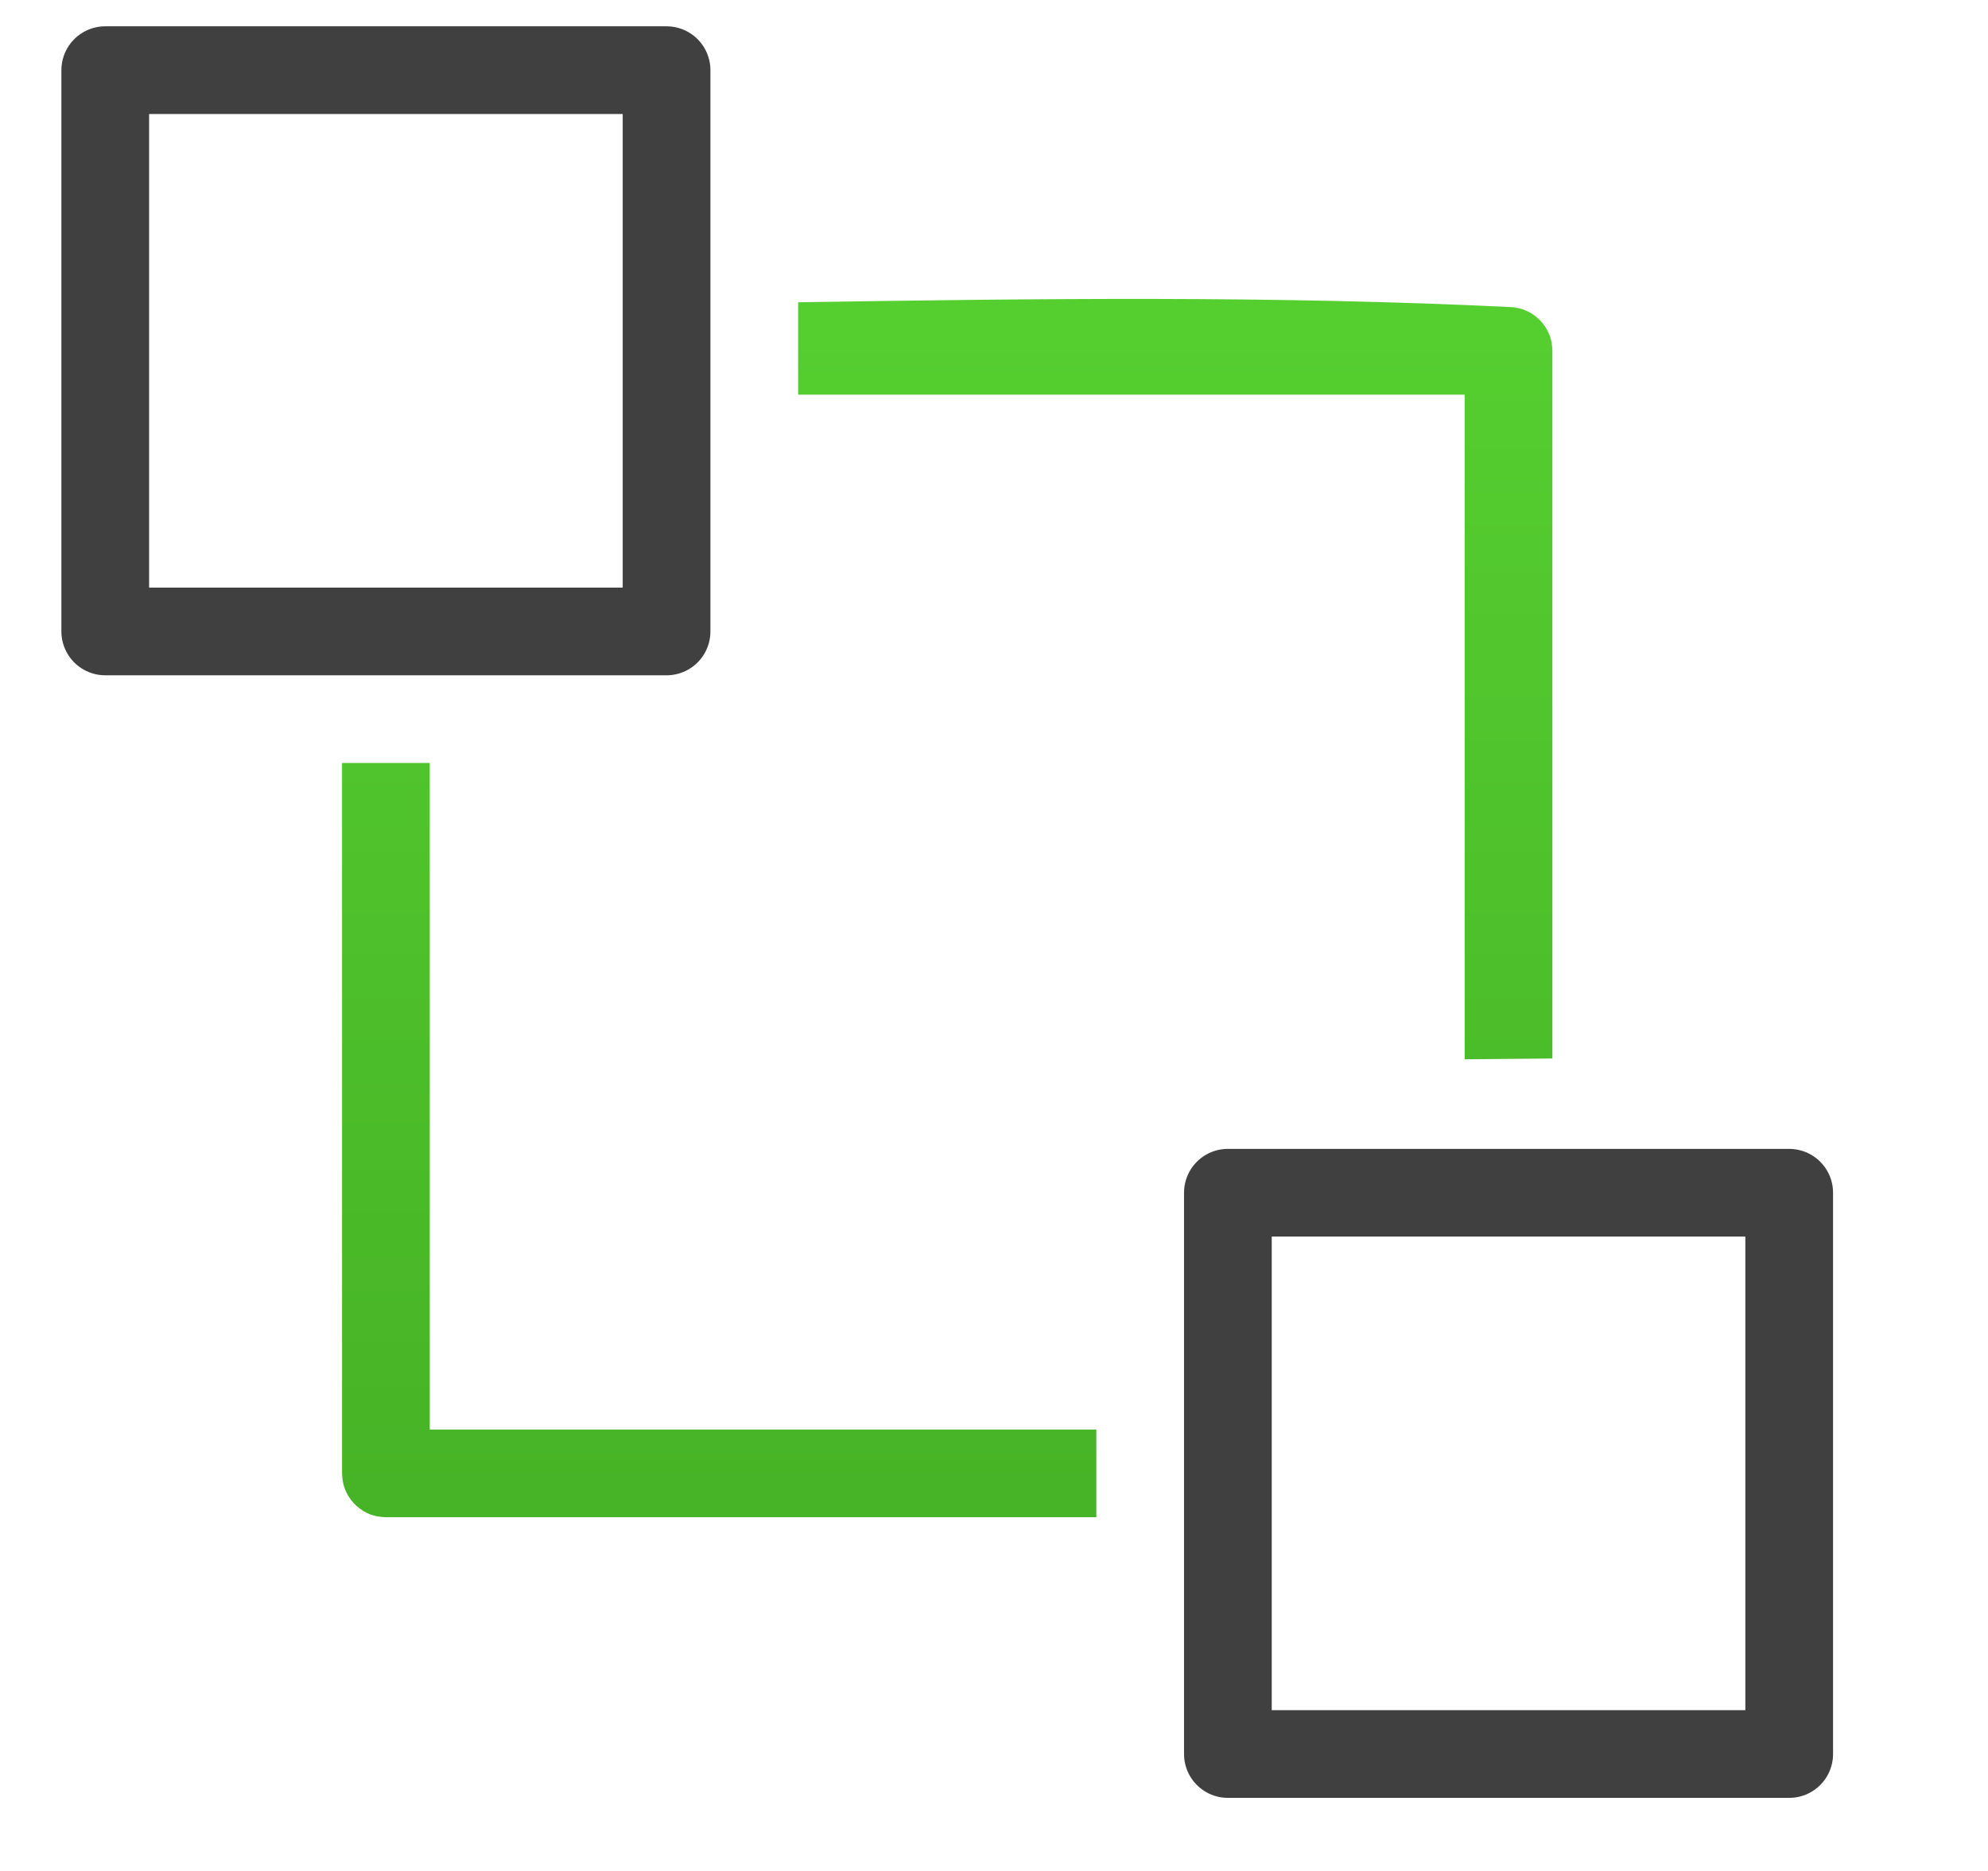 <?xml version="1.0" encoding="UTF-8" standalone="no"?><!DOCTYPE svg PUBLIC "-//W3C//DTD SVG 1.1//EN" "http://www.w3.org/Graphics/SVG/1.1/DTD/svg11.dtd"><svg width="100%" height="100%" viewBox="0 0 17 16" version="1.1" xmlns="http://www.w3.org/2000/svg" xmlns:xlink="http://www.w3.org/1999/xlink" xml:space="preserve" xmlns:serif="http://www.serif.com/" style="fill-rule:evenodd;clip-rule:evenodd;stroke-linecap:round;stroke-linejoin:round;stroke-miterlimit:1.5;"><g id="operation-send-to-back"><path d="M3.675,12.225l5.7,0l0,0.75l-6.075,0c-0.037,-0.002 -0.073,-0.005 -0.109,-0.016c-0.106,-0.032 -0.195,-0.113 -0.237,-0.215c-0.02,-0.047 -0.027,-0.094 -0.029,-0.144l0,-6.075l0.75,0l0,5.7Zm3.15,-9.64c2.038,-0.032 4.077,-0.058 6.112,0.042c0.037,0.005 0.072,0.012 0.107,0.027c0.102,0.042 0.183,0.131 0.215,0.237c0.011,0.036 0.014,0.072 0.016,0.109l0,6.052c-0.25,0.002 -0.5,0.004 -0.75,0.007l0,-5.684l-5.7,0l0,-0.79Z" style="fill:url(#_Linear1);"/><path d="M15.3,10.2l0,4.8l-4.8,0l0,-4.8l4.8,0Zm-9.6,-9.6l0,4.8l-4.8,0l0,-4.8l4.8,0Z" style="fill:none;stroke:#404040;stroke-width:0.75px;"/></g><defs><linearGradient id="_Linear1" x1="0" y1="0" x2="1" y2="0" gradientUnits="userSpaceOnUse" gradientTransform="matrix(8.81746e-16,14.4,-14.4,8.81746e-16,8.12,0.6)"><stop offset="0" style="stop-color:#58d432;stop-opacity:1"/><stop offset="1" style="stop-color:#44ad24;stop-opacity:1"/></linearGradient></defs></svg>